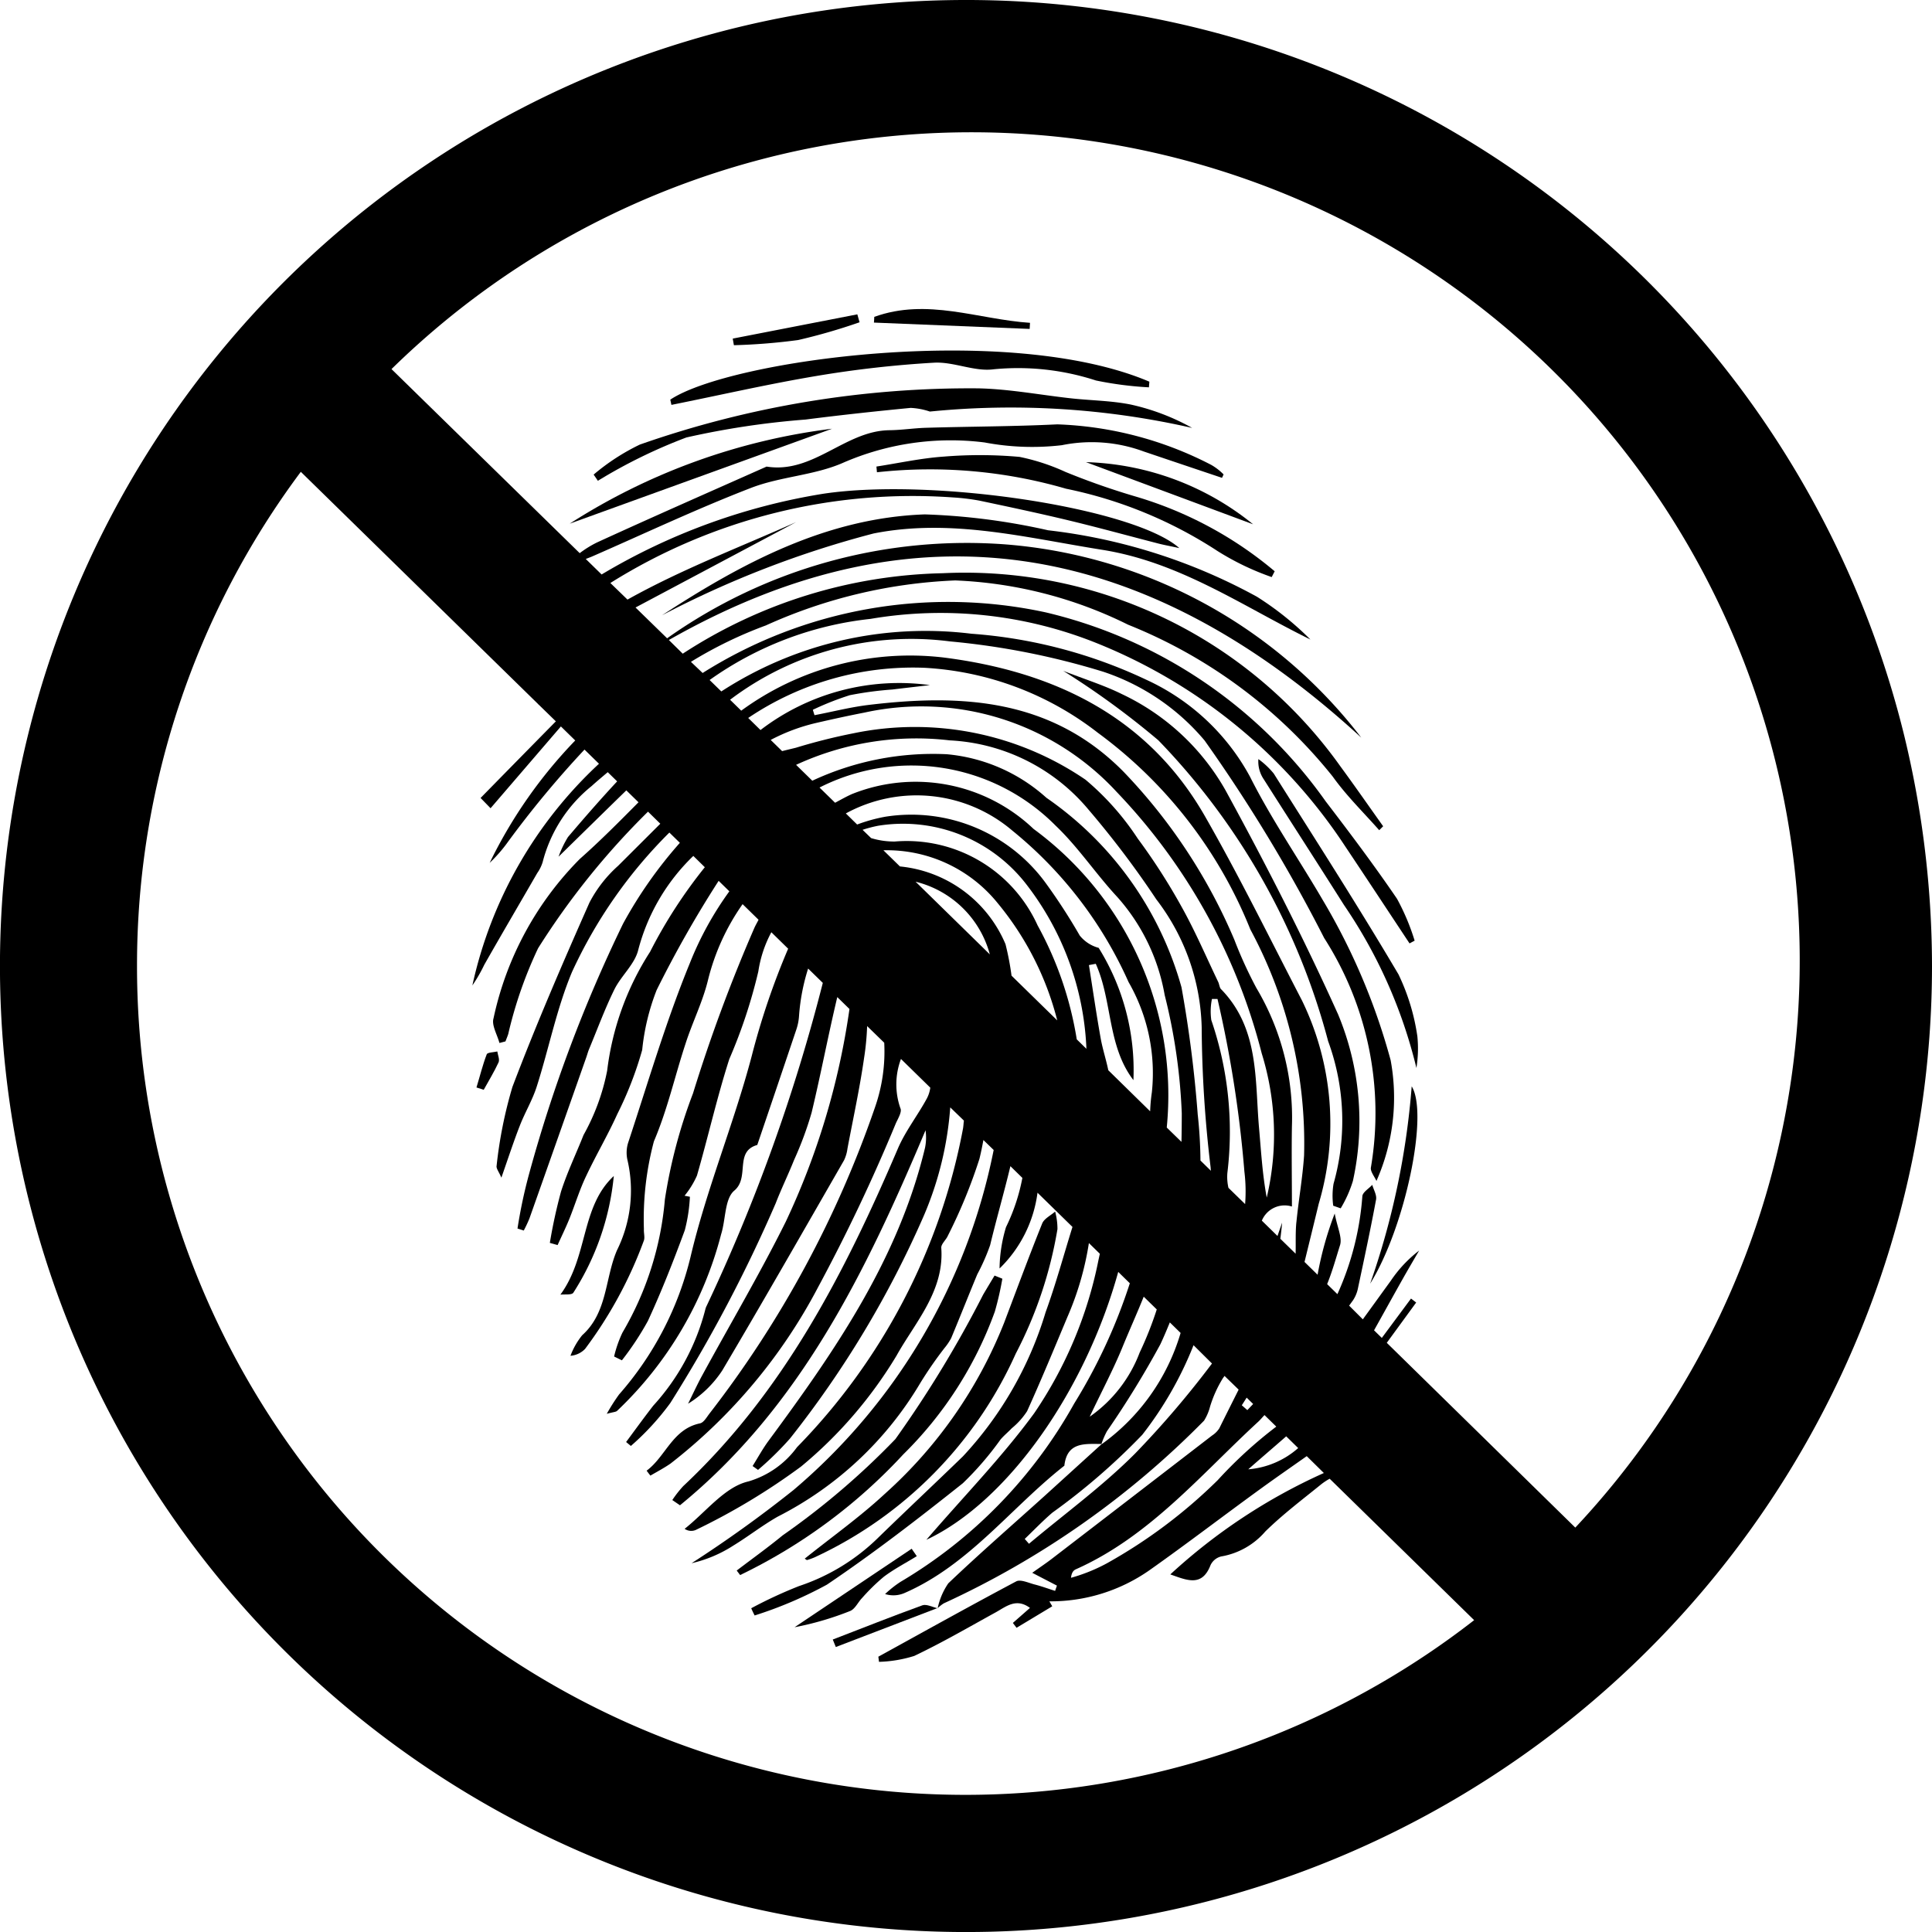 <svg xmlns="http://www.w3.org/2000/svg" width="56.459" height="56.459" viewBox="0 0 56.459 56.459">
  <g id="Group_1843" data-name="Group 1843" transform="translate(-12.809 -12.059)">
    <path id="Path_1802" data-name="Path 1802" d="M49.633,75.226l0-.01,0,0Z" transform="translate(-9.425 -16.165)" fill="currentColor"/>
    <path id="Path_1803" data-name="Path 1803" d="M59.311,41.9a6.823,6.823,0,0,0-3.026-2.811c-.522-.259-1.086-.434-1.718-.681a24.088,24.088,0,0,1,2.781,2.03,19.973,19.973,0,0,1,4.961,8.792,6.757,6.757,0,0,1,.158,4.168,2.164,2.164,0,0,0-.009.641l.218.076a3.573,3.573,0,0,0,.357-.8,8.121,8.121,0,0,0-.432-4.866C61.6,46.228,60.484,44.046,59.311,41.9Z" transform="translate(-10.688 -6.745)" fill="currentColor"/>
    <path id="Path_1804" data-name="Path 1804" d="M50.042,27.6c-.89-.1-1.778-.268-2.669-.288a29.129,29.129,0,0,0-9.9,1.643,6.322,6.322,0,0,0-1.35.877l.124.181a15.258,15.258,0,0,1,2.587-1.266,24.17,24.17,0,0,1,3.477-.523c1.023-.131,2.049-.242,3.075-.341a2.044,2.044,0,0,1,.563.107,23.869,23.869,0,0,1,7.664.478,6.559,6.559,0,0,0-1.8-.684C51.229,27.668,50.63,27.667,50.042,27.6Z" transform="translate(-5.966 -3.904)" fill="currentColor"/>
    <path id="Path_1805" data-name="Path 1805" d="M46.755,67.894c-.726.675-1.542,1.254-2.341,1.894.038.022.059.045.071.04a1.91,1.91,0,0,0,.221-.08,11.947,11.947,0,0,0,5.876-5.953A12.171,12.171,0,0,0,51.8,60.158a1.907,1.907,0,0,0-.068-.513c-.129.115-.321.205-.379.35-.385.958-.743,1.926-1.108,2.891A13.262,13.262,0,0,1,46.755,67.894Z" transform="translate(-8.089 -12.18)" fill="currentColor"/>
    <path id="Path_1806" data-name="Path 1806" d="M50.089,32.725a19.115,19.115,0,0,0-3.6-.464c-2.868.1-5.33,1.415-7.682,2.949a29.146,29.146,0,0,1,6.183-2.391c2.266-.449,4.458.124,6.682.477,2.277.363,4.094,1.644,6.084,2.622a8.972,8.972,0,0,0-1.563-1.251A16.634,16.634,0,0,0,50.089,32.725Z" transform="translate(-6.653 -5.17)" fill="currentColor"/>
    <path id="Path_1807" data-name="Path 1807" d="M43.414,26.569a31.742,31.742,0,0,1,3.428-.387c.576-.033,1.179.267,1.741.193a7.353,7.353,0,0,1,2.993.327,10.32,10.32,0,0,0,1.548.2l.013-.165c-4.11-1.752-12.26-.637-14,.525.011.051.022.1.033.153C40.587,27.131,41.994,26.807,43.414,26.569Z" transform="translate(-6.74 -3.524)" fill="currentColor"/>
    <path id="Path_1808" data-name="Path 1808" d="M49.287,63.208a9.162,9.162,0,0,0,.219-.958l-.228-.092c-.111.185-.223.371-.333.557a33.4,33.4,0,0,1-2.565,4.222,22.292,22.292,0,0,1-3.294,2.813c-.435.357-.894.686-1.343,1.028.033.044.067.088.1.132a15.858,15.858,0,0,0,4.768-3.527A11.177,11.177,0,0,0,49.287,63.208Z" transform="translate(-7.405 -12.823)" fill="currentColor"/>
    <path id="Path_1809" data-name="Path 1809" d="M58.783,33.5l.087-.17a11.223,11.223,0,0,0-4.05-2.18,21.223,21.223,0,0,1-2.064-.723,6.142,6.142,0,0,0-1.341-.439,12.984,12.984,0,0,0-2.211-.009c-.661.045-1.315.19-1.972.291.005.055.01.111.015.167a14.249,14.249,0,0,1,5.527.481A12.754,12.754,0,0,1,57.2,32.739,7.766,7.766,0,0,0,58.783,33.5Z" transform="translate(-8.811 -4.577)" fill="currentColor"/>
    <path id="Path_1810" data-name="Path 1810" d="M66.328,48.166c-1.171-1.984-2.418-3.923-3.648-5.873a2.386,2.386,0,0,0-.447-.42.922.922,0,0,0,.153.584c.78,1.228,1.57,2.449,2.347,3.678A14.436,14.436,0,0,1,66.851,50.9a3.574,3.574,0,0,0,.028-.923A6.223,6.223,0,0,0,66.328,48.166Z" transform="translate(-12.65 -7.631)" fill="currentColor"/>
    <path id="Path_1811" data-name="Path 1811" d="M42.851,28.9a18.364,18.364,0,0,0-7.666,2.774Z" transform="translate(-5.727 -4.312)" fill="currentColor"/>
    <path id="Path_1812" data-name="Path 1812" d="M66.623,60.492c1.029-1.66,1.714-4.964,1.214-5.767A22.652,22.652,0,0,1,66.623,60.492Z" transform="translate(-13.774 -10.92)" fill="currentColor"/>
    <path id="Path_1813" data-name="Path 1813" d="M36.379,58.248c-.971.9-.743,2.353-1.561,3.467.13-.016.329.016.379-.057A7.671,7.671,0,0,0,36.379,58.248Z" transform="translate(-5.633 -11.822)" fill="currentColor"/>
    <path id="Path_1814" data-name="Path 1814" d="M51.694,24.6c-1.514-.1-3-.736-4.551-.174,0,.055-.007.111-.01.167l4.551.185C51.687,24.718,51.69,24.659,51.694,24.6Z" transform="translate(-8.785 -3.107)" fill="currentColor"/>
    <path id="Path_1815" data-name="Path 1815" d="M55.461,30.21l4.884,1.816A8.113,8.113,0,0,0,55.461,30.21Z" transform="translate(-10.917 -4.646)" fill="currentColor"/>
    <path id="Path_1816" data-name="Path 1816" d="M45.989,74.326a5.791,5.791,0,0,1,.638-.623c.3-.226.638-.4.961-.6-.049-.073-.1-.144-.149-.217l-3.422,2.294a8.828,8.828,0,0,0,1.624-.475C45.785,74.647,45.869,74.45,45.989,74.326Z" transform="translate(-7.988 -15.568)" fill="currentColor"/>
    <path id="Path_1817" data-name="Path 1817" d="M43.5,25.156a17.25,17.25,0,0,0,1.794-.519l-.065-.232-3.641.709c.011.064.022.129.034.193A17.666,17.666,0,0,0,43.5,25.156Z" transform="translate(-7.366 -3.16)" fill="currentColor"/>
    <path id="Path_1818" data-name="Path 1818" d="M49.629,75.227v-.006l-.009,0Z" transform="translate(-9.422 -16.166)" fill="currentColor"/>
    <path id="Path_1819" data-name="Path 1819" d="M48.136,75.105c-.879.318-1.748.665-2.62,1,.029.074.059.146.089.219l2.964-1.136C48.423,75.156,48.255,75.063,48.136,75.105Z" transform="translate(-8.371 -16.134)" fill="currentColor"/>
    <path id="Path_1820" data-name="Path 1820" d="M32.133,53.356c-.107.026-.286.025-.309.083-.121.315-.2.644-.3.969l.212.068c.147-.266.307-.528.433-.8C32.208,53.589,32.148,53.462,32.133,53.356Z" transform="translate(-4.791 -10.57)" fill="currentColor"/>
    <path id="Path_1821" data-name="Path 1821" d="M41.039,12.059a28.23,28.23,0,1,0,28.229,28.23,28.661,28.661,0,0,0-.811-6.73A28.217,28.217,0,0,0,41.039,12.059ZM16.813,40.289A24.1,24.1,0,0,1,21.6,25.847l6.948,6.8c0,.006-.007.011-.011.017l.016-.012.5.487q-1.1,1.117-2.2,2.239l.292.3L29.2,33.288l.419.41a13.845,13.845,0,0,0-2.5,3.576,4.261,4.261,0,0,0,.532-.61,29.217,29.217,0,0,1,2.239-2.7l.423.414a12.47,12.47,0,0,0-3.7,6.479,4.528,4.528,0,0,0,.349-.606c.511-.9,1.032-1.786,1.548-2.68a1.141,1.141,0,0,0,.156-.315,4.182,4.182,0,0,1,1.431-2.225c.154-.14.314-.272.472-.407l.275.269c-.491.528-.967,1.074-1.437,1.627a3.045,3.045,0,0,0-.275.574c.7-.686,1.347-1.321,1.98-1.938l.356.348c-.56.565-1.121,1.131-1.716,1.657a9.382,9.382,0,0,0-2.521,4.658c-.061.2.11.478.173.719l.176-.046c.027-.071.057-.141.081-.214a12.333,12.333,0,0,1,.872-2.507,22.222,22.222,0,0,1,3.213-3.993l.359.353q-.616.615-1.233,1.23a3.792,3.792,0,0,0-.837,1.074c-.788,1.781-1.562,3.57-2.252,5.389a12.838,12.838,0,0,0-.462,2.306c-.014.076.065.167.14.344.2-.572.357-1.054.541-1.525.15-.385.369-.748.493-1.14.355-1.112.581-2.275,1.03-3.346a13.933,13.933,0,0,1,2.845-4.074l.307.3a12.727,12.727,0,0,0-1.66,2.363,42.015,42.015,0,0,0-2.743,7.3,14.483,14.483,0,0,0-.342,1.608l.183.059a3.856,3.856,0,0,0,.165-.351q.836-2.362,1.667-4.725c.026-.075.046-.153.077-.226.242-.581.46-1.175.737-1.739.2-.406.6-.743.7-1.162a5.869,5.869,0,0,1,1.609-2.744l.336.33a14.313,14.313,0,0,0-1.6,2.472,8.246,8.246,0,0,0-1.254,3.474,6.336,6.336,0,0,1-.69,1.879c-.218.551-.478,1.089-.658,1.653a15.049,15.049,0,0,0-.327,1.5l.227.064c.115-.256.239-.508.344-.767.17-.422.3-.86.5-1.271.283-.6.627-1.182.9-1.789a10.492,10.492,0,0,0,.728-1.876,6.579,6.579,0,0,1,.422-1.749A32.716,32.716,0,0,1,33.81,37.8l.313.306a9.572,9.572,0,0,0-1.155,2.1c-.7,1.707-1.22,3.486-1.8,5.239a.972.972,0,0,0-.019.53,3.935,3.935,0,0,1-.31,2.621c-.354.821-.273,1.816-1.017,2.483a2.151,2.151,0,0,0-.342.6.662.662,0,0,0,.426-.2,12.366,12.366,0,0,0,1.712-3.148c.046-.1,0-.236.008-.354a8.807,8.807,0,0,1,.292-2.564c.4-.937.612-1.907.925-2.856.2-.622.5-1.219.654-1.85a6.593,6.593,0,0,1,1.013-2.226l.466.456c-.037.075-.079.146-.115.222a46.5,46.5,0,0,0-1.8,4.851,15.082,15.082,0,0,0-.822,3.1A9.216,9.216,0,0,1,31,51a3.437,3.437,0,0,0-.245.7l.228.112a8.554,8.554,0,0,0,.76-1.152c.4-.866.748-1.754,1.078-2.65a4.734,4.734,0,0,0,.149-.978l-.156-.03a2.563,2.563,0,0,0,.362-.588c.327-1.132.586-2.286.946-3.407a15.153,15.153,0,0,0,.848-2.561,3.519,3.519,0,0,1,.38-1.144l.491.481a21.7,21.7,0,0,0-1.067,3.146c-.521,1.973-1.318,3.876-1.785,5.859A9.435,9.435,0,0,1,30.9,52.81a5.608,5.608,0,0,0-.359.565c.2-.054.263-.053.3-.085a10.843,10.843,0,0,0,3.042-5.164c.137-.432.1-1.036.386-1.275.456-.385-.008-1.141.67-1.333q.573-1.685,1.141-3.372a1.541,1.541,0,0,0,.08-.41,5.948,5.948,0,0,1,.265-1.373l.429.419a52.166,52.166,0,0,1-3.394,9.437.468.468,0,0,0-.041.112A6.6,6.6,0,0,1,31.9,53.136c-.272.35-.531.708-.794,1.063l.139.115A7.622,7.622,0,0,0,32.4,53.056a42.706,42.706,0,0,0,3.078-5.835c.165-.426.366-.838.536-1.263a10.2,10.2,0,0,0,.513-1.385c.269-1.121.483-2.255.75-3.376l.356.348a21.7,21.7,0,0,1-1.862,6.217c-.76,1.528-1.63,3-2.447,4.5-.145.267-.272.545-.408.818a3.2,3.2,0,0,0,1-.972c1.206-2.036,2.379-4.092,3.559-6.143a1.128,1.128,0,0,0,.1-.344c.166-.879.357-1.753.484-2.637a7.707,7.707,0,0,0,.09-.94l.5.487a4.947,4.947,0,0,1-.266,1.876,31.121,31.121,0,0,1-4.834,8.952c-.086.109-.173.272-.284.295-.805.167-1,.969-1.56,1.383.037.047.074.1.111.144.2-.117.4-.222.589-.353a15.837,15.837,0,0,0,4.307-5.146,51.939,51.939,0,0,0,2.278-4.8c.065-.14.182-.336.132-.435a2.11,2.11,0,0,1,.016-1.442l.857.839a.935.935,0,0,1-.1.315c-.271.5-.629.954-.85,1.471-1.552,3.629-3.335,7.106-6.268,9.856a3.219,3.219,0,0,0-.321.409l.224.153c3.531-2.882,5.443-6.853,7.176-10.959a1.505,1.505,0,0,1-.014.508c-.778,3.254-2.63,5.934-4.573,8.566-.172.234-.312.491-.467.738l.159.113a9.373,9.373,0,0,0,.93-.912,29.351,29.351,0,0,0,3.908-6.5,9.809,9.809,0,0,0,.779-3.182l.4.387c-.013.081-.013.162-.029.243A18.08,18.08,0,0,1,36.1,54.351a2.7,2.7,0,0,1-1.42,1c-.69.156-1.248.9-1.864,1.385a.339.339,0,0,0,.323.034,19.113,19.113,0,0,0,3.081-1.855,12.686,12.686,0,0,0,2.789-3.24c.533-.96,1.4-1.884,1.307-3.147-.009-.115.141-.234.194-.36a15.24,15.24,0,0,0,.92-2.24c.046-.184.083-.369.117-.554l.3.291A17.474,17.474,0,0,1,36,55.6a36.254,36.254,0,0,1-2.981,2.141,3.828,3.828,0,0,0,1.221-.516c.441-.269.85-.592,1.3-.847a10.232,10.232,0,0,0,4.161-3.9,11.5,11.5,0,0,1,.711-1.028,1.685,1.685,0,0,0,.194-.288c.259-.62.505-1.245.763-1.865a6,6,0,0,0,.375-.852c.185-.771.408-1.536.592-2.307l.35.343a5.658,5.658,0,0,1-.479,1.44,4.351,4.351,0,0,0-.188,1.207,3.761,3.761,0,0,0,1.109-2.214l1.022,1c-.26.832-.488,1.676-.786,2.495a10.668,10.668,0,0,1-2.417,4.211c-.818.792-1.647,1.571-2.464,2.365a6,6,0,0,1-2.321,1.423,13.161,13.161,0,0,0-1.4.649c.031.071.063.14.1.211a11.9,11.9,0,0,0,2.111-.9c1.369-.922,2.681-1.936,3.973-2.964a9.172,9.172,0,0,0,1.1-1.276c.1-.118.222-.217.329-.33a2.171,2.171,0,0,0,.449-.5c.41-.906.79-1.825,1.174-2.743a8.769,8.769,0,0,0,.632-2.17l.32.313c-.014.059-.025.118-.039.177a12.158,12.158,0,0,1-1.879,4.482c-.941,1.286-2.065,2.436-3.152,3.7,2.391-1.122,4.649-4.369,5.607-7.829l.339.332A16.021,16.021,0,0,1,44.2,53.075a13.929,13.929,0,0,1-5.076,5.211,3.188,3.188,0,0,0-.45.356.815.815,0,0,0,.579-.035c1.882-.824,3.1-2.49,4.66-3.716.078-.7.6-.635,1.083-.635a2.564,2.564,0,0,1,.161-.372,27.72,27.72,0,0,0,1.56-2.538c.1-.212.19-.427.278-.642l.315.308a6.135,6.135,0,0,1-2.321,3.261l.017-.016h-.011l-.006.015c-.551.5-1.1,1-1.651,1.5-.942.85-1.9,1.683-2.817,2.557a2.016,2.016,0,0,0-.31.725,1.113,1.113,0,0,1,.178-.14,25.718,25.718,0,0,0,7.606-5.339,1.454,1.454,0,0,0,.176-.412,3.528,3.528,0,0,1,.38-.837c.016-.019.028-.039.043-.058l.412.4c-.189.377-.379.754-.565,1.131a.708.708,0,0,1-.211.21q-2.346,1.808-4.695,3.612c-.165.126-.338.242-.561.4l.722.375c-.018.051-.036.1-.053.154-.2-.064-.4-.137-.6-.188-.179-.046-.411-.158-.539-.089-1.351.717-2.687,1.463-4.027,2.2.007.049.013.1.019.15a3.787,3.787,0,0,0,1.031-.173c.815-.388,1.6-.844,2.388-1.278.3-.167.591-.422.993-.125l-.5.439.108.142,1.043-.628-.084-.145a5.033,5.033,0,0,0,2.923-.908c1.1-.777,2.173-1.6,3.265-2.392.441-.32.888-.629,1.333-.943l.5.493a16.708,16.708,0,0,0-4.487,2.963c.491.173.927.373,1.176-.272a.467.467,0,0,1,.313-.253,2.185,2.185,0,0,0,1.288-.73c.51-.5,1.08-.93,1.634-1.379a1.775,1.775,0,0,1,.246-.162l4.222,4.133A24.206,24.206,0,0,1,16.813,40.289Zm33.88,7.487c-.03.3-.014.615-.022.92l-.446-.436c.019-.156.039-.312.051-.472l-.135.39-.457-.448a.72.72,0,0,1,.879-.413c0-.822-.013-1.579,0-2.336a7.41,7.41,0,0,0-1.039-4.051,12.455,12.455,0,0,1-.644-1.41,16.169,16.169,0,0,0-3.243-4.914c-2.1-2.126-4.708-2.276-7.442-1.947-.532.064-1.056.2-1.584.3-.016-.053-.033-.106-.048-.158a8.459,8.459,0,0,1,1.079-.426,10.093,10.093,0,0,1,1.241-.166c.367-.045.734-.086,1.1-.129a6.656,6.656,0,0,0-4.95,1.313l-.359-.353a8.611,8.611,0,0,1,5.151-1.466,9.057,9.057,0,0,1,5.068,1.9,13.239,13.239,0,0,1,4.454,5.744,13.175,13.175,0,0,1,1.571,6.609C50.874,46.48,50.758,47.126,50.694,47.776Zm.053,6.6a2.509,2.509,0,0,1-1.459.621c.368-.324.74-.641,1.109-.964Zm-.64-.627a12.883,12.883,0,0,0-1.714,1.567,15,15,0,0,1-3.239,2.429,5.028,5.028,0,0,1-1.046.422c.017-.155.073-.217.141-.248,2.16-.962,3.656-2.772,5.335-4.317.064-.059.118-.129.179-.19Zm-.865-.846.189.185-.17.179-.162-.142C49.148,53.05,49.194,52.974,49.242,52.9ZM42.369,40.571a8.131,8.131,0,0,0-.176-.92,3.741,3.741,0,0,0-3.085-2.272l-.483-.472a4.157,4.157,0,0,1,3.337,1.542,8.75,8.75,0,0,1,1.743,3.429Zm6.339,6.2a1.437,1.437,0,0,1-.032-.43,10.056,10.056,0,0,0-.469-4.472,1.808,1.808,0,0,1,.019-.617l.162,0a34.709,34.709,0,0,1,.786,5.044,4.75,4.75,0,0,1,.021.95Zm-.213-5.8c-.05-.052-.053-.147-.087-.218-.35-.729-.668-1.475-1.062-2.181a17.924,17.924,0,0,0-1.289-2.008,7.892,7.892,0,0,0-1.525-1.719,8.841,8.841,0,0,0-6.788-1.356,17.01,17.01,0,0,0-1.672.42c-.147.037-.284.068-.407.1l-.334-.327a5.522,5.522,0,0,1,1.345-.5c.464-.107.93-.209,1.4-.3A7.761,7.761,0,0,1,45.44,35.2a17.172,17.172,0,0,1,4.24,7.641,8.027,8.027,0,0,1,.147,4.216c-.126-.674-.165-1.356-.225-2.036C49.479,43.607,49.61,42.12,48.5,40.974ZM46.47,43.979a4.944,4.944,0,0,0-.05.556l-1.223-1.2c-.064-.31-.165-.616-.222-.929-.127-.712-.231-1.429-.344-2.144l.2-.038c.489,1.09.335,2.4,1.1,3.4a6.762,6.762,0,0,0-1.016-3.866,1.055,1.055,0,0,1-.552-.359,17.258,17.258,0,0,0-.97-1.5,4.86,4.86,0,0,0-4.718-1.972,4.8,4.8,0,0,0-.818.227l-.33-.324a4.315,4.315,0,0,1,4.869.505,11.966,11.966,0,0,1,3.393,4.423A5.343,5.343,0,0,1,46.47,43.979Zm-8.454-7.67a3.708,3.708,0,0,1,.461-.12,4.554,4.554,0,0,1,4.3,1.681,8.408,8.408,0,0,1,1.778,4.779c0,.02,0,.042.005.062l-.285-.279A10.266,10.266,0,0,0,43.13,39.1a4.2,4.2,0,0,0-4.175-2.449,2.319,2.319,0,0,1-.689-.1Zm1.549,1.516a2.985,2.985,0,0,1,2.17,2.124Zm7.048,12.5a10.374,10.374,0,0,1-.5,1.261,4.015,4.015,0,0,1-1.46,1.874c.357-.754.693-1.384.961-2.041.2-.488.42-.975.618-1.467Zm.292-5.316a9.655,9.655,0,0,0-3.892-8.726,5,5,0,0,0-5.3-1.022c-.17.074-.334.169-.5.257l-.455-.445a5.93,5.93,0,0,1,6.9,1.114c.661.629,1.175,1.411,1.8,2.083a5.8,5.8,0,0,1,1.386,2.865,16.763,16.763,0,0,1,.5,3.458q0,.419-.009.835Zm.907-.358a36.332,36.332,0,0,0-.476-3.74,9.992,9.992,0,0,0-3.947-5.538A5.02,5.02,0,0,0,40.476,34.1a8.335,8.335,0,0,0-3.929.774l-.474-.464a8.377,8.377,0,0,1,4.491-.715,5.644,5.644,0,0,1,4.058,2.028,27.21,27.21,0,0,1,1.98,2.621,6.389,6.389,0,0,1,1.324,3.737,35.889,35.889,0,0,0,.262,4.1c0,.031.005.062.008.092l-.306-.3A13.229,13.229,0,0,0,47.813,44.653Zm.415,7.254a27.762,27.762,0,0,1-2.248,2.632c-.955.958-2.062,1.763-3.1,2.636l-.124-.142c.269-.257.527-.528.809-.769a19,19,0,0,0,2.624-2.272,10.533,10.533,0,0,0,1.5-2.62ZM58.844,56.7,53.335,51.3l.859-1.177c-.05-.039-.1-.077-.151-.116l-.853,1.15-.227-.222c.284-.507.564-1.016.85-1.523.153-.271.311-.539.467-.807a3.741,3.741,0,0,0-.83.885c-.272.374-.542.75-.815,1.124l-.4-.4c.036-.049.071-.1.109-.15a1,1,0,0,0,.153-.379c.182-.856.365-1.711.525-2.571.024-.132-.071-.286-.111-.43-.1.11-.281.215-.29.333a8.4,8.4,0,0,1-.729,2.861l-.3-.293c.15-.368.256-.753.377-1.139.069-.221-.078-.51-.156-.924a9.823,9.823,0,0,0-.5,1.789l-.382-.374c.143-.583.28-1.141.414-1.695a8.235,8.235,0,0,0-.485-5.94c-.934-1.8-1.83-3.63-2.839-5.391-1.675-2.923-4.418-4.225-7.616-4.635a8.365,8.365,0,0,0-5.935,1.551l-.326-.319a8.784,8.784,0,0,1,6.427-1.705,22.055,22.055,0,0,1,4.487.889A6.574,6.574,0,0,1,48.012,33.7a46.314,46.314,0,0,1,3.493,5.77,9.484,9.484,0,0,1,1.367,6.7c-.026.116.1.266.161.4a6.015,6.015,0,0,0,.415-3.528,18.717,18.717,0,0,0-1.984-4.681c-.7-1.2-1.5-2.359-2.124-3.6A6.542,6.542,0,0,0,46.3,31.92,14.37,14.37,0,0,0,41.2,30.579a10.957,10.957,0,0,0-7.312,1.686l-.342-.334a9.939,9.939,0,0,1,4.7-1.786,12.226,12.226,0,0,1,6.591.7,15.675,15.675,0,0,1,7.285,5.95c.63.942,1.252,1.888,1.878,2.833l.149-.08a6.536,6.536,0,0,0-.515-1.224c-.662-.972-1.37-1.914-2.086-2.849a13.945,13.945,0,0,0-8.173-5.519,13.447,13.447,0,0,0-10.033,1.77L33,31.4a12.282,12.282,0,0,1,2.19-1.064,14.85,14.85,0,0,1,5.534-1.315,12.472,12.472,0,0,1,5.052,1.294,14.6,14.6,0,0,1,5.979,4.437c.4.561.9,1.048,1.359,1.568l.115-.115c-.414-.581-.821-1.167-1.244-1.743A13.469,13.469,0,0,0,40.361,28.81a14.453,14.453,0,0,0-7.6,2.352l-.406-.4c7.336-4.172,14.017-2.855,20.234,2.852a14.542,14.542,0,0,0-10.344-5.642,15.146,15.146,0,0,0-9.941,2.74l-.923-.9,4.692-2.495c-1.653.737-3.354,1.384-4.927,2.264l-.5-.485a16.624,16.624,0,0,1,10.018-2.5,6.283,6.283,0,0,1,.766.093c.871.184,1.743.369,2.608.577.882.212,1.757.454,2.635.68.166.042.335.072.6.13-1.32-1.175-7.193-2.068-10.4-1.589a18.292,18.292,0,0,0-6.483,2.36l-.463-.453c.059-.024.12-.045.178-.07,1.548-.676,3.078-1.4,4.651-2.007.863-.334,1.849-.364,2.69-.734a7.873,7.873,0,0,1,4.136-.594,7.459,7.459,0,0,0,2.257.08,4.378,4.378,0,0,1,2.388.182q1.145.387,2.293.772l.046-.1a1.673,1.673,0,0,0-.36-.278,10.539,10.539,0,0,0-4.5-1.185c-1.275.063-2.553.062-3.829.1-.357.01-.715.067-1.072.071-1.3.012-2.227,1.281-3.594,1.063-1.651.735-3.307,1.461-4.949,2.214a3.006,3.006,0,0,0-.512.316l-5.5-5.379A24.207,24.207,0,0,1,58.844,56.7Z" fill="currentColor"/>
  </g>
</svg>

